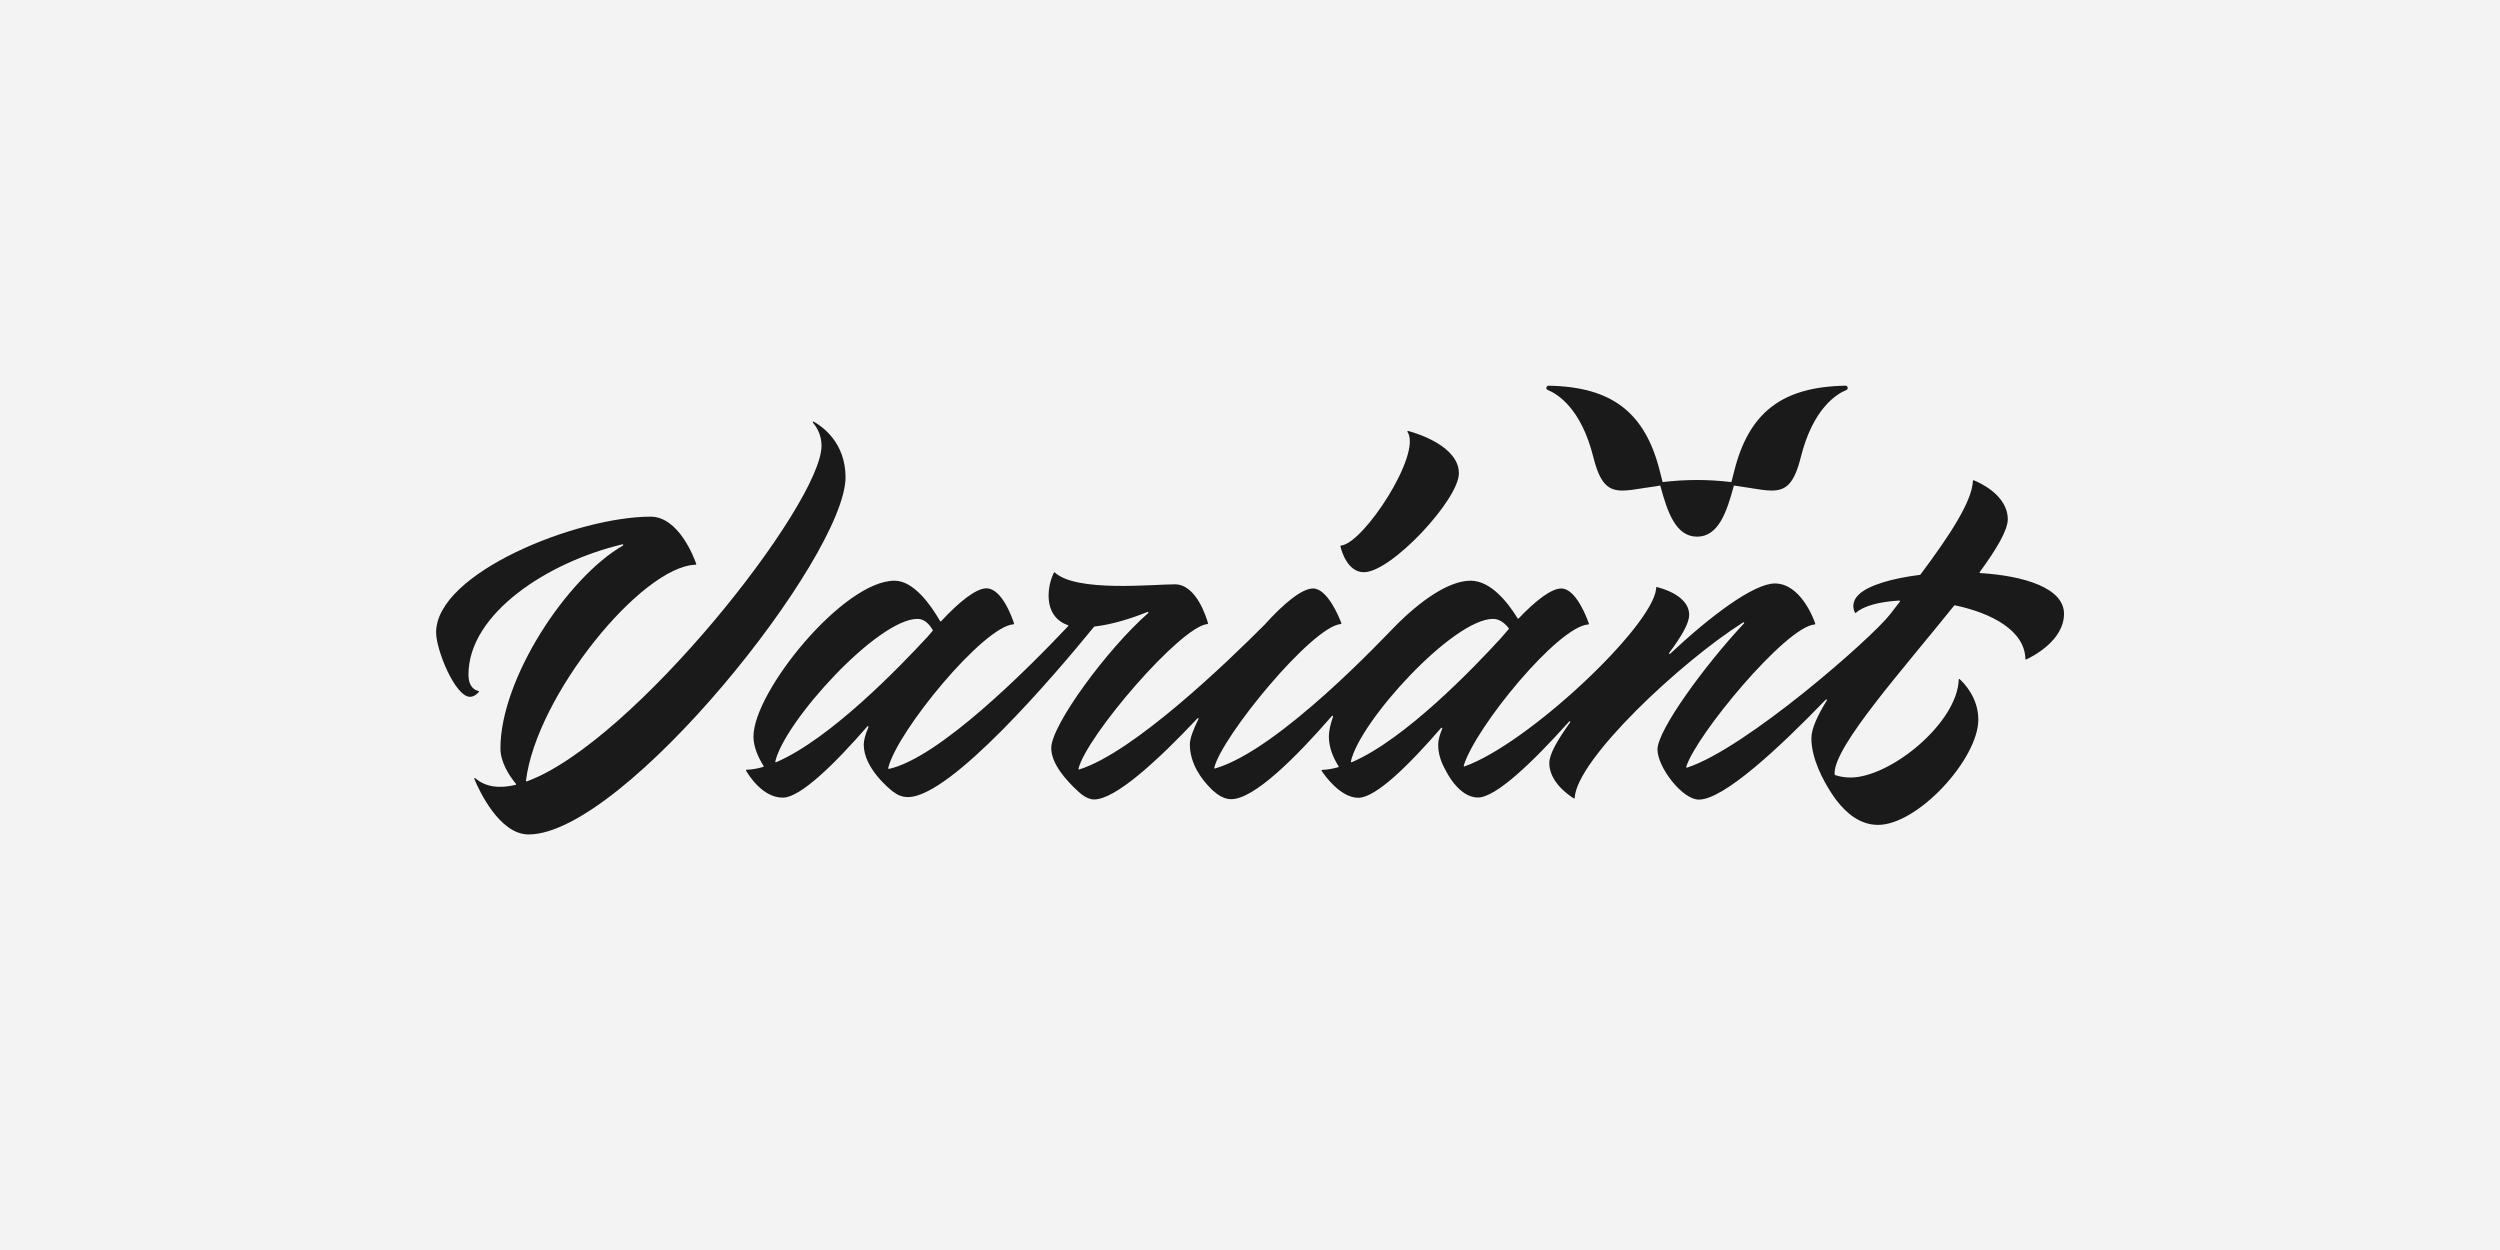 <?xml version="1.0" encoding="utf-8"?>
<!-- Generator: Adobe Illustrator 21.1.0, SVG Export Plug-In . SVG Version: 6.00 Build 0)  -->
<svg version="1.1" xmlns="http://www.w3.org/2000/svg" xmlns:xlink="http://www.w3.org/1999/xlink" x="0px" y="0px"
	 viewBox="0 0 1800 900" style="enable-background:new 0 0 1800 900;" xml:space="preserve">
<style type="text/css">
	.st0{display:none;}
	.st1{display:inline;fill-rule:evenodd;clip-rule:evenodd;}
	.st2{fill:#F3F3F3;}
	.st3{fill:#FFFCF8;}
	.st4{fill:#1A1A1A;}
	.st5{fill:#B9B9B9;}
	.st6{fill-rule:evenodd;clip-rule:evenodd;fill:#1A1A1A;}
	.st7{fill:#E6E7E8;}
	.st8{clip-path:url(#SVGID_2_);}
	.st9{clip-path:url(#SVGID_4_);}
	.st10{clip-path:url(#SVGID_6_);}
	.st11{clip-path:url(#SVGID_8_);}
	.st12{clip-path:url(#SVGID_10_);}
	.st13{clip-path:url(#SVGID_12_);}
	.st14{clip-path:url(#SVGID_14_);}
	.st15{clip-path:url(#SVGID_14_);fill:#1A1A1A;}
	.st16{clip-path:url(#SVGID_16_);}
	.st17{clip-path:url(#SVGID_18_);}
	.st18{clip-path:url(#SVGID_20_);}
	.st19{clip-path:url(#SVGID_22_);}
	.st20{clip-path:url(#SVGID_24_);}
	.st21{clip-path:url(#SVGID_26_);}
	.st22{clip-path:url(#SVGID_28_);}
	.st23{clip-path:url(#SVGID_30_);}
	.st24{clip-path:url(#SVGID_32_);}
	.st25{clip-path:url(#SVGID_34_);}
	.st26{clip-path:url(#SVGID_36_);}
	.st27{clip-path:url(#SVGID_38_);}
	.st28{clip-path:url(#SVGID_40_);}
	.st29{clip-path:url(#SVGID_42_);}
	.st30{clip-path:url(#SVGID_44_);}
	.st31{clip-path:url(#SVGID_46_);}
	.st32{clip-path:url(#SVGID_48_);}
	.st33{clip-path:url(#SVGID_48_);fill:#1A1A1A;}
	.st34{clip-path:url(#SVGID_50_);}
	.st35{clip-path:url(#SVGID_52_);}
	.st36{clip-path:url(#SVGID_54_);}
	.st37{clip-path:url(#SVGID_56_);}
	.st38{clip-path:url(#SVGID_58_);}
	.st39{clip-path:url(#SVGID_60_);}
	.st40{clip-path:url(#SVGID_62_);}
	.st41{clip-path:url(#SVGID_64_);}
	.st42{clip-path:url(#SVGID_66_);}
	.st43{clip-path:url(#SVGID_68_);}
	.st44{clip-path:url(#SVGID_70_);}
	.st45{clip-path:url(#SVGID_72_);}
	.st46{fill:#00A651;}
</style>
<g id="bg" class="st0">
</g>
<g id="Layer_1">
	<rect x="-19.2" y="-14.5" class="st2" width="1838.4" height="928.9"/>
	<g>
		<path class="st4" d="M1330.3,279c-0.2-0.8-0.8-1.4-1.6-1.3c-45.6,0.8-69.5,19.2-80.1,61.6c-0.7,2.7-1.3,5.3-2,7.8
			c-16.9-2-32.6-2-49.5,0c-0.7-2.5-1.3-5.2-2-7.8c-10.6-42.4-34.6-60.8-80.1-61.6c0,0,0,0,0,0c-0.8,0-1.5,0.6-1.6,1.3
			c-0.2,0.8,0.2,1.5,1,1.8c6.9,2.8,24,13.1,32.8,48.3c4.8,19.2,10.6,24.1,21,24.1c4.3,0,9.3-0.8,15.3-1.8c3.5-0.6,7.5-1.2,11.9-1.8
			c5.2,19.5,11.3,36.8,26.5,36.8c15.2,0,21.3-17.3,26.5-36.8c4.4,0.6,8.4,1.2,11.9,1.8c6.1,1,11.1,1.8,15.3,1.8
			c10.4,0,16.2-4.9,21-24.1c8.8-35.2,25.9-45.5,32.8-48.3C1330.1,280.5,1330.5,279.8,1330.3,279z"/>
		<path class="st4" d="M982,412c19.8,0,68.4-52.4,68.4-71.2c0-19.4-29.7-28.7-36.5-30.5c-0.4-0.1-0.7,0.3-0.5,0.7
			c10.6,15.7-31.7,80.4-47.9,81.8c-0.3,0-0.5,0.3-0.4,0.5C965.8,396.4,970.1,412,982,412z"/>
		<path class="st4" d="M1425.7,412.6c-0.4,0-0.6-0.4-0.3-0.7c12.1-16.5,20.2-30.2,20.2-38c0-17.5-20.7-26.6-24.5-28.1
			c-0.3-0.1-0.6,0.1-0.6,0.4c-0.5,14.8-17.2,40-37.8,67.5c-0.1,0.1-0.2,0.2-0.3,0.2c-20.2,2.5-37.3,7.5-44.2,14.3
			c-5.8,5.8-3.5,11.2-2.6,12.9c0.1,0.3,0.5,0.3,0.7,0.1c5.5-5,17.1-8,31.2-8.8c0.4,0,0.6,0.4,0.4,0.8c-2.4,3.1-4.7,6.1-7.1,9.2
			c-13.3,17.1-103.6,96.4-146.1,110.3c-0.4,0.1-0.7-0.2-0.6-0.6c6.9-22.6,71.7-101,92.5-102.5c0.3,0,0.5-0.3,0.4-0.6
			c-1.4-4.1-10.8-28.9-29.1-28.9c-15,0-45.6,22.7-75.4,50.6c-0.4,0.4-1-0.2-0.7-0.6c8.6-11.5,14.4-21.2,14.4-27.4
			c0-15.2-23.7-20.1-23.7-20.1c0,0.5-0.1,1.1-0.1,1.6c-3.4,27.7-92.4,111.4-137.9,127.6c-0.4,0.1-0.7-0.2-0.6-0.6
			c8.6-27.9,68-100.3,89.7-101.6c0.3,0,0.5-0.3,0.4-0.6c-1.3-3.8-9.2-25.3-19.9-25.3c-7.2,0-18.5,8.8-30.7,21.6
			c-0.2,0.2-0.6,0.2-0.7-0.1c-7.1-11.5-19.3-27.1-33.9-27.1c-15.6,0-36.3,14.4-54.9,33.4l0,0c-5.6,5.5-82.3,88.1-129,101.8
			c-0.3,0.1-0.7-0.2-0.6-0.6c5.5-22.6,70.5-101.8,91.1-103.4c0.3,0,0.5-0.3,0.4-0.6c-1.4-3.8-9.9-25-20.4-25
			c-8.1,0-21.2,10.9-34.8,26c-26.7,26.8-94.2,91.9-133.5,104.3c-0.3,0.1-0.7-0.2-0.6-0.5c5.8-23.6,73.6-102.6,92.9-104.2
			c0.3,0,0.5-0.3,0.4-0.5c-1.1-3.9-8.3-28.1-23.9-28.1c-15.9,0-71,5.8-86.4-8.5c-0.2-0.2-0.6-0.2-0.7,0.1c-0.9,1.8-3.8,8.3-3.8,16.5
			c0,10.9,5.1,18.3,13.9,21.3c0.3,0.1,0.4,0.5,0.2,0.7c-29,30.7-92.7,94.7-129,102.8c-0.3,0.1-0.6-0.2-0.6-0.6
			c6.3-26.4,68.7-102.1,90.2-103.5c0.3,0,0.5-0.3,0.4-0.6c-1.2-3.8-8.6-25.3-19.9-25.3c-7.5,0-19.7,9.8-32.6,23.7
			c-0.2,0.2-0.6,0.2-0.7-0.1c-6.8-11.8-19.1-29.1-32.8-29.1c-36.9,0-101.6,79.9-101.6,112.2c0,7.5,3.5,15.2,7.3,21.2
			c0.2,0.3,0,0.6-0.3,0.7c-4.2,1.2-8.1,1.9-11.9,2c-0.4,0-0.6,0.4-0.4,0.7c2,3.5,12,19.4,26.4,19.4c12.7,0,37.4-24.3,60.9-51.3
			c0.3-0.4,1,0,0.8,0.5c-2.2,5.2-3.4,9.5-3.4,12.6c0,17.2,19.1,32.4,21.5,34.2c-0.1-0.1-0.2-0.2-0.3-0.3c2.9,2.3,6.4,3.9,10.7,3.9
			c30.7,0,105.7-88,133.9-122.6c0.1-0.1,0.2-0.1,0.3-0.2c13.2-1.5,27-6,38.2-10.5c0.5-0.2,0.9,0.4,0.5,0.8
			c-29.4,25.8-69.8,80.7-69.8,97.2c0,11.5,11.3,23.6,17.8,29.7c1.3,1.3,2.7,2.6,4.2,3.7c0.2,0.2,0.4,0.3,0.4,0.3s0,0,0,0
			c2.7,2,5.7,3.3,8.5,3.3c15.2,0,45.3-27.5,74.4-58.4c0.4-0.4,1,0,0.7,0.5c-3.9,7.8-6.2,14.3-6.2,18.2c0,14.1,8.7,25.3,14.4,31.1
			c1.4,1.6,3.1,3,4.8,4.3c0.2,0.1,0.2,0.2,0.2,0.2l0,0c3.1,2.3,6.7,3.9,10.4,3.9c16.4,0,46.4-29.9,72.5-59.9c0.3-0.4,0.9,0,0.8,0.5
			c-1.9,5.4-3,10.3-3,14.4c0,8,3.3,15.5,7,21.3c0.2,0.3,0,0.6-0.3,0.7c-4,1.1-7.8,1.8-11.5,1.9c-0.4,0-0.6,0.4-0.4,0.7
			c2.3,3.5,13.6,19.4,26.4,19.4c12.6,0,36.6-23.7,59.6-50.3c0.3-0.4,1,0,0.8,0.5c-1.9,4.7-2.9,8.6-2.9,11.5c0,6.9,2.3,13.2,5.4,18.5
			c0,0.1,9.2,19.6,23.2,19.6c13,0,39.5-25.5,65.7-54.7c0.4-0.4,1.1,0.1,0.7,0.6c-8.8,12.3-15,22.7-15,29.3
			c0,13.8,14.3,23.3,17.6,25.4c0.3,0.2,0.7,0,0.7-0.4c1.4-27.7,76.5-98,121.3-126.3c0.5-0.3,1,0.3,0.6,0.7
			c-28.5,30.5-62.3,76.9-62.3,90.8c0,12.7,17.8,36.1,29.8,36.1c17.9,0,57.9-37.3,91.4-72c0.4-0.4,1,0.1,0.7,0.6
			c-6.9,11.2-11.1,20.6-11.1,27.2c0,14.9,8.8,30.8,14.1,39c1.2,1.9,2.5,3.7,3.8,5.5c0,0,0.1,0.1,0.1,0.1l0,0
			c7.4,9.7,17.3,17.8,30,17.8c28.7,0,72.2-47.5,72.2-75.8c0-15.9-10.5-26.5-13.4-29.1c-0.3-0.3-0.7-0.1-0.7,0.3
			c-1,31.1-49,70.5-78,70.5c-4.2,0-7.8-0.7-10.8-1.7c-0.6-0.2-0.6-0.5-0.6-1.4c0-19.9,49.5-75,86.1-120.7c0.1-0.1,0.3-0.2,0.5-0.2
			c26.6,5.6,50.3,18.2,50.8,38.6c0,0.3,0.3,0.6,0.6,0.4c4.1-1.9,27.2-13.4,27.2-32.9C1486.1,423.5,1457.8,414.6,1425.7,412.6z
			 M558.8,548.8c-0.3,0.2-0.7-0.2-0.6-0.5c6.6-28.8,73.7-102.7,102.4-102.7c5.2,0,8.7,4.1,11,8.1c0.1,0.2,0.1,0.4-0.1,0.5
			c-1.2,1.4-2.4,2.8-3.6,4.2C648.2,479.7,598,532,558.8,548.8z M973.3,548.8c-0.3,0.2-0.7-0.2-0.7-0.5
			c6.5-29.2,73.7-102.7,102.4-102.7c4.7,0,8.6,3.2,11.3,6.7c0.1,0.2,0.1,0.4,0,0.6c-1.8,2-3.6,4.1-5.4,6.3
			C1061.1,480.8,1012,532.1,973.3,548.8z"/>
		<path class="st4" d="M643.4,570.2c0.1,0.1,0.2,0.2,0.2,0.2S643.6,570.3,643.4,570.2z"/>
		<path class="st4" d="M585.9,303.6c-0.5-0.3-0.9,0.3-0.6,0.7c2.4,2.8,6.2,8.5,6.2,16.6c0,42-135.5,213.7-212.2,241.7
			c-0.3,0.1-0.7-0.2-0.6-0.5c7.5-61.3,83.3-154.5,122.2-155.5c0.3,0,0.5-0.3,0.4-0.6c-1.6-4.5-12.6-34-32.9-34
			c-52.9,0-154.4,40.4-154.4,83.4c0,12.5,13.7,46.3,24.4,46.3c3,0,5.4-2.3,6.4-3.5c0.2-0.3,0.1-0.7-0.3-0.7c-2-0.4-7.2-2.3-7.2-11.8
			c0-44.1,57.5-81.2,110.9-93.8c0.5-0.1,0.8,0.6,0.3,0.9c-40.2,23.2-88.2,95.8-88.2,146.1c0,9.7,6.1,19.3,11.2,25.5
			c0.2,0.3,0.1,0.7-0.3,0.7c-11.7,2.8-21.6,1.6-29-4.8c-0.4-0.3-0.9,0.1-0.7,0.5c3.4,8.2,18,40,39.1,40
			c68.7,0,228.2-200,228.2-257.3C608.7,318.8,592.3,307.2,585.9,303.6z"/>
	</g>
</g>
</svg>
